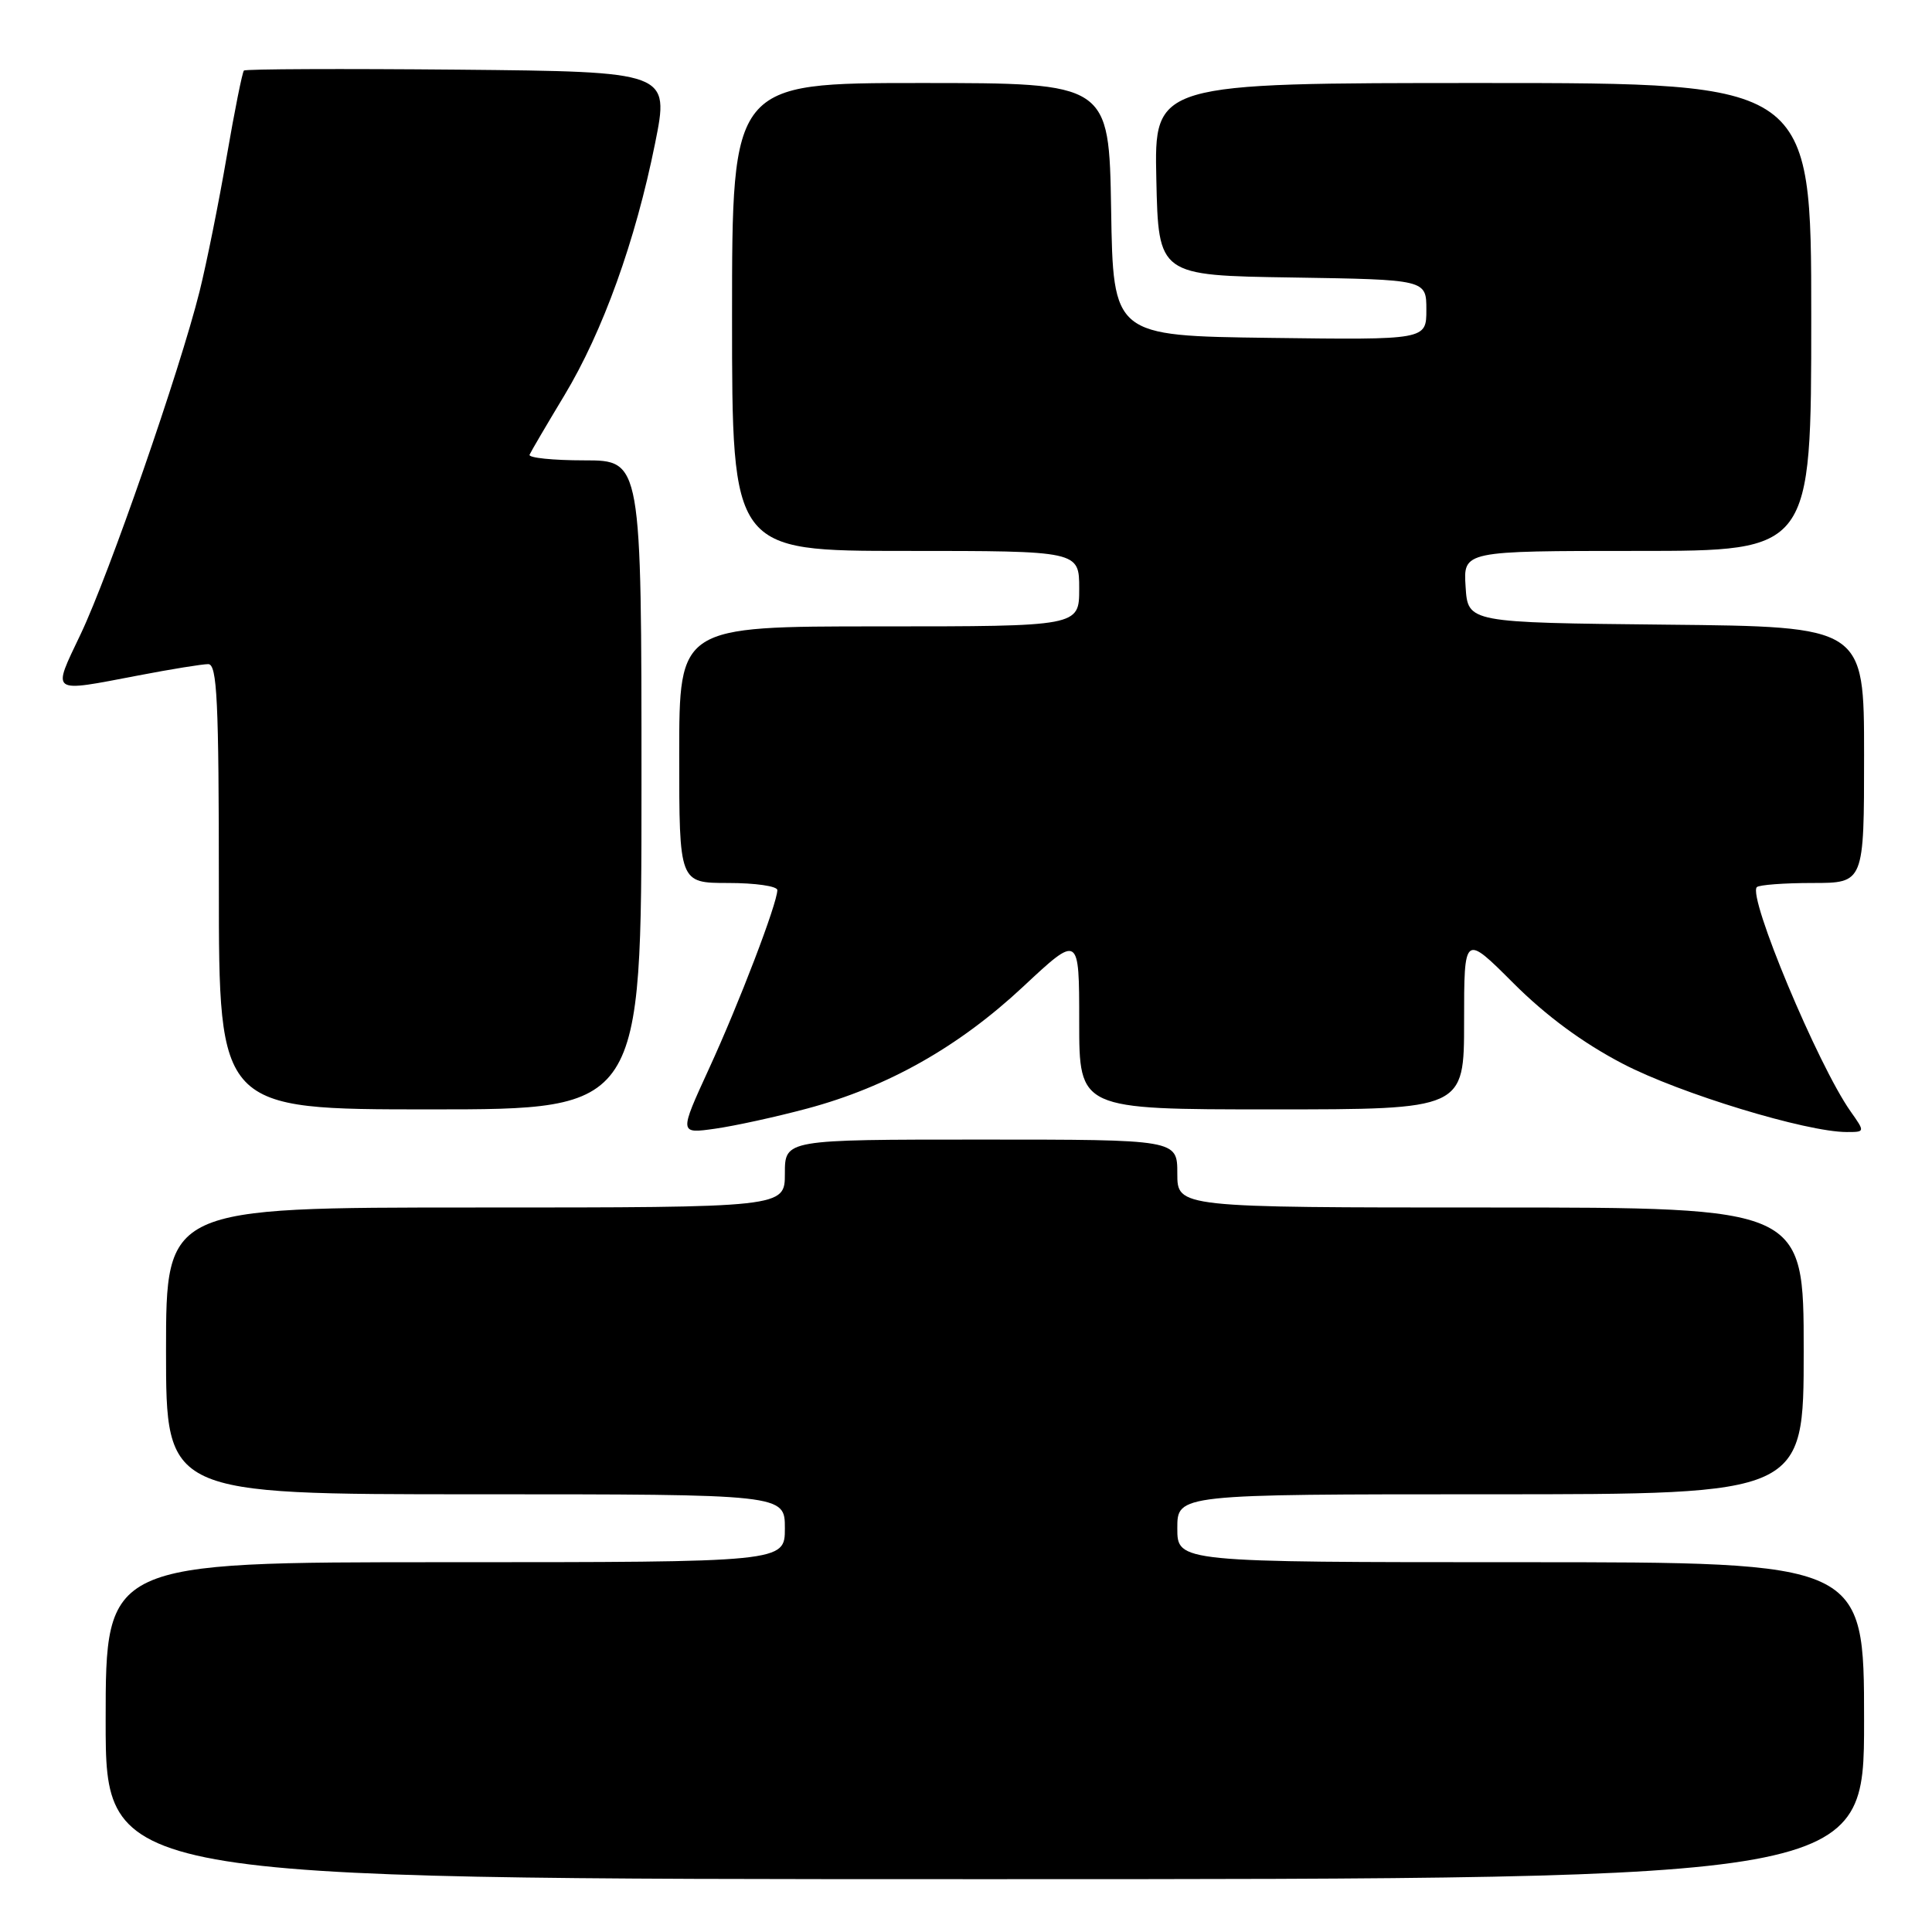 <?xml version="1.0" encoding="UTF-8" standalone="no"?>
<!DOCTYPE svg PUBLIC "-//W3C//DTD SVG 1.1//EN" "http://www.w3.org/Graphics/SVG/1.1/DTD/svg11.dtd" >
<svg xmlns="http://www.w3.org/2000/svg" xmlns:xlink="http://www.w3.org/1999/xlink" version="1.1" viewBox="0 0 256 256">
 <g >
 <path fill="currentColor"
d=" M 247.00 228.00 C 247.00 207.00 247.00 207.00 201.50 207.00 C 156.00 207.00 156.00 207.00 156.00 202.50 C 156.00 198.00 156.00 198.00 197.50 198.00 C 239.00 198.00 239.00 198.00 239.00 179.00 C 239.00 160.00 239.00 160.00 197.50 160.00 C 156.00 160.00 156.00 160.00 156.00 155.50 C 156.00 151.00 156.00 151.00 130.00 151.00 C 104.00 151.00 104.00 151.00 104.00 155.50 C 104.00 160.00 104.00 160.00 63.00 160.00 C 22.00 160.00 22.00 160.00 22.00 179.00 C 22.00 198.00 22.00 198.00 63.00 198.00 C 104.00 198.00 104.00 198.00 104.00 202.50 C 104.00 207.00 104.00 207.00 59.00 207.00 C 14.00 207.00 14.00 207.00 14.00 228.00 C 14.00 249.00 14.00 249.00 130.50 249.00 C 247.00 249.00 247.00 249.00 247.00 228.00 Z  M 106.95 146.89 C 117.61 144.04 127.03 138.72 135.57 130.74 C 143.00 123.80 143.00 123.80 143.00 135.40 C 143.00 147.00 143.00 147.00 168.50 147.00 C 194.00 147.00 194.00 147.00 194.00 135.37 C 194.00 123.74 194.00 123.74 200.54 130.28 C 204.87 134.61 209.77 138.22 215.06 140.97 C 222.61 144.90 239.36 150.00 244.70 150.00 C 247.14 150.00 247.14 150.00 245.20 147.25 C 240.88 141.12 231.55 118.79 232.79 117.55 C 233.09 117.25 236.41 117.00 240.17 117.00 C 247.00 117.00 247.00 117.00 247.00 100.02 C 247.00 83.03 247.00 83.03 220.75 82.77 C 194.50 82.50 194.50 82.50 194.20 77.75 C 193.89 73.00 193.89 73.00 216.95 73.00 C 240.00 73.00 240.00 73.00 240.00 42.00 C 240.00 11.00 240.00 11.00 196.47 11.00 C 152.94 11.00 152.94 11.00 153.22 23.75 C 153.50 36.50 153.50 36.50 171.25 36.77 C 189.00 37.05 189.00 37.05 189.00 41.04 C 189.00 45.04 189.00 45.04 168.25 44.77 C 147.50 44.50 147.50 44.50 147.23 27.75 C 146.95 11.00 146.95 11.00 121.98 11.00 C 97.00 11.00 97.00 11.00 97.00 42.00 C 97.00 73.00 97.00 73.00 120.00 73.00 C 143.00 73.00 143.00 73.00 143.00 78.00 C 143.00 83.00 143.00 83.00 116.50 83.00 C 90.00 83.00 90.00 83.00 90.00 100.00 C 90.00 117.00 90.00 117.00 96.50 117.00 C 100.08 117.00 103.00 117.42 103.00 117.94 C 103.00 119.69 97.92 132.97 93.94 141.62 C 89.99 150.23 89.99 150.23 94.74 149.56 C 97.36 149.19 102.85 147.99 106.95 146.89 Z  M 85.00 104.00 C 85.00 61.00 85.00 61.00 77.42 61.00 C 73.25 61.00 69.98 60.66 70.17 60.25 C 70.35 59.84 72.42 56.31 74.77 52.41 C 79.88 43.93 84.20 31.93 86.80 19.00 C 88.71 9.50 88.71 9.50 60.70 9.23 C 45.30 9.09 32.53 9.14 32.32 9.35 C 32.11 9.56 31.08 14.69 30.04 20.74 C 29.00 26.80 27.38 34.85 26.44 38.63 C 23.82 49.12 14.44 76.14 10.70 84.00 C 6.88 92.03 6.50 91.76 18.34 89.50 C 22.65 88.67 26.81 88.00 27.59 88.00 C 28.77 88.00 29.00 92.76 29.00 117.50 C 29.00 147.00 29.00 147.00 57.00 147.00 C 85.00 147.00 85.00 147.00 85.00 104.00 Z "/>
</g>
</svg>